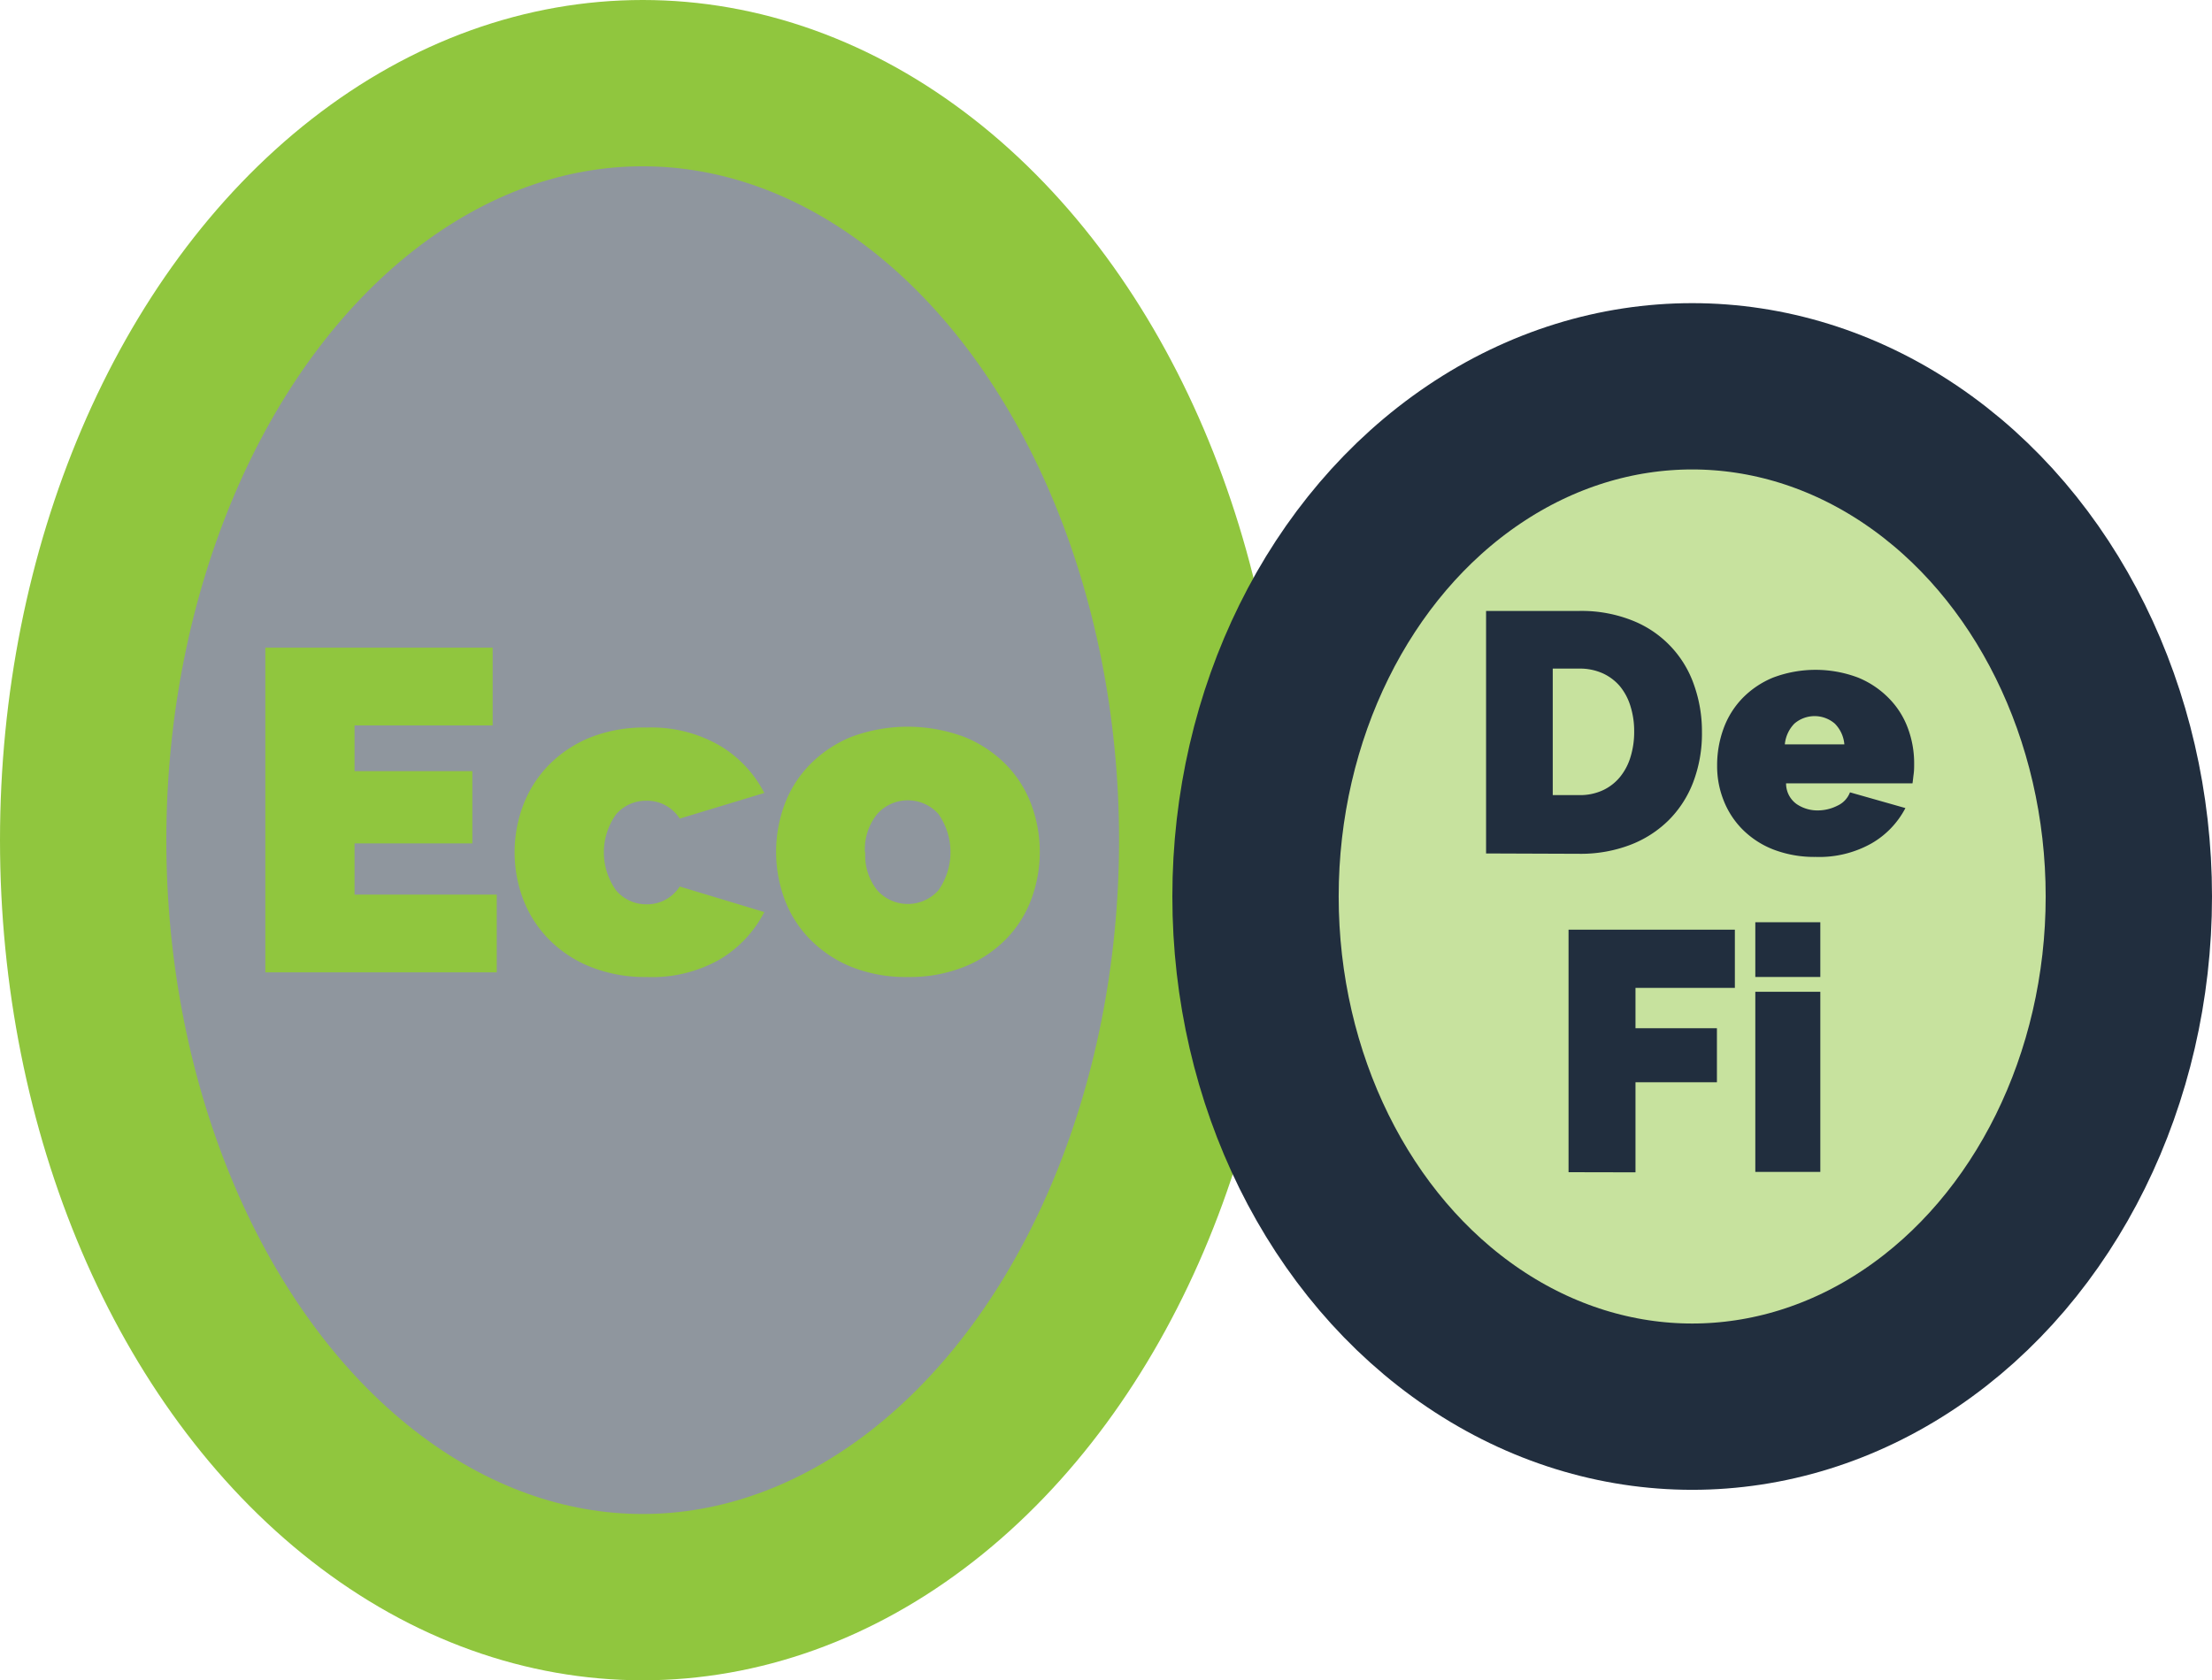 <svg id="Layer_1" data-name="Layer 1" xmlns="http://www.w3.org/2000/svg" width="319.19" height="242.5" viewBox="0 0 319.19 242.5">
  <ellipse cx="92.74" cy="121.25" rx="80.74" ry="109.25" style="fill: #212e3e;fill-opacity: 0.5;stroke: #90c63e;stroke-miterlimit: 10;stroke-width: 24px"/>
  <ellipse cx="244.18" cy="129.38" rx="63.01" ry="73.63" style="fill: #90c63e;fill-opacity: 0.5;stroke: #212e3e;stroke-miterlimit: 10;stroke-width: 24px"/>
  <g>
    <path d="M214.44,123.17v-35h13.47a19.79,19.79,0,0,1,7.66,1.39,15.36,15.36,0,0,1,8.88,9.3,20,20,0,0,1,1.14,6.79,19.73,19.73,0,0,1-1.26,7.23,15.59,15.59,0,0,1-3.58,5.53,16,16,0,0,1-5.58,3.55,20,20,0,0,1-7.26,1.26Zm21.37-17.57a12,12,0,0,0-.54-3.7A8.33,8.33,0,0,0,233.72,99a7.13,7.13,0,0,0-2.5-1.85,8.05,8.05,0,0,0-3.31-.66h-3.85v18.26h3.85a7.85,7.85,0,0,0,3.36-.69,7,7,0,0,0,2.49-1.92,8.39,8.39,0,0,0,1.53-2.92A12.15,12.15,0,0,0,235.81,105.6Z" transform="translate(0 0)" style="fill: #212e3e"/>
    <path d="M262,123.67a16.49,16.49,0,0,1-6.08-1.06,12.89,12.89,0,0,1-4.46-2.89,12.26,12.26,0,0,1-2.74-4.2,13.32,13.32,0,0,1-.94-5,15.42,15.42,0,0,1,.91-5.33,12.39,12.39,0,0,1,2.72-4.4,13.09,13.09,0,0,1,4.44-3,17.36,17.36,0,0,1,12.27,0,13.18,13.18,0,0,1,4.46,3,12.07,12.07,0,0,1,2.72,4.29,14.44,14.44,0,0,1,.91,5.11c0,.49,0,1-.07,1.51s-.11,1-.17,1.35H257.73a3.65,3.65,0,0,0,1.53,3,5.35,5.35,0,0,0,3,.91,6.31,6.31,0,0,0,2.89-.69,3.46,3.46,0,0,0,1.8-1.92l8,2.27a12.59,12.59,0,0,1-4.86,5.08A15.37,15.37,0,0,1,262,123.67Zm4.14-16.24a4.82,4.82,0,0,0-1.38-3,4.47,4.47,0,0,0-5.83,0,4.93,4.93,0,0,0-1.38,3Z" transform="translate(0 0)" style="fill: #212e3e"/>
    <path d="M226.34,169.17v-35h24v8.4H236v5.82h11.75v7.8H236v13Z" transform="translate(0 0)" style="fill: #212e3e"/>
    <path d="M253.29,141v-7.9h9.38V141Zm0,28.13v-26h9.38v26Z" transform="translate(0 0)" style="fill: #212e3e"/>
  </g>
  <g>
    <path d="M71.68,129.11v11.22H38.29V93.47h32.8v11.22H51.16v6.6h17v10.43h-17v7.39Z" transform="translate(0 0)" style="fill: #90c63e"/>
    <path d="M74.26,123a19.05,19.05,0,0,1,1.25-6.83,16.86,16.86,0,0,1,3.66-5.74,17.75,17.75,0,0,1,6-4A21.09,21.09,0,0,1,93.33,105a19.71,19.71,0,0,1,10.59,2.64,17,17,0,0,1,6.37,6.8l-12.21,3.7a5.55,5.55,0,0,0-4.81-2.58,5.68,5.68,0,0,0-4.36,1.95,9.42,9.42,0,0,0,0,11,5.68,5.68,0,0,0,4.36,2,5.56,5.56,0,0,0,4.81-2.57l12.21,3.69a17,17,0,0,1-6.37,6.8A19.71,19.71,0,0,1,93.33,141a21.09,21.09,0,0,1-8.18-1.49,17.6,17.6,0,0,1-6-4,16.76,16.76,0,0,1-3.66-5.74A19,19,0,0,1,74.26,123Z" transform="translate(0 0)" style="fill: #90c63e"/>
    <path d="M131,141a21.12,21.12,0,0,1-8.22-1.49,17.72,17.72,0,0,1-5.94-4,16.4,16.4,0,0,1-3.63-5.74,19.73,19.73,0,0,1,0-13.66,16.49,16.49,0,0,1,3.63-5.74,17.87,17.87,0,0,1,5.94-4,23.34,23.34,0,0,1,16.41,0,17.8,17.8,0,0,1,6,4,16.49,16.49,0,0,1,3.63,5.74,19.73,19.73,0,0,1,0,13.66,16.4,16.4,0,0,1-3.63,5.74,17.65,17.65,0,0,1-6,4A21.17,21.17,0,0,1,131,141Zm-6.14-18a8.07,8.07,0,0,0,1.72,5.48,5.92,5.92,0,0,0,8.84,0,9.59,9.59,0,0,0,0-11,5.92,5.92,0,0,0-8.84,0A8.07,8.07,0,0,0,124.81,123Z" transform="translate(0 0)" style="fill: #90c63e"/>
  </g>
</svg>
